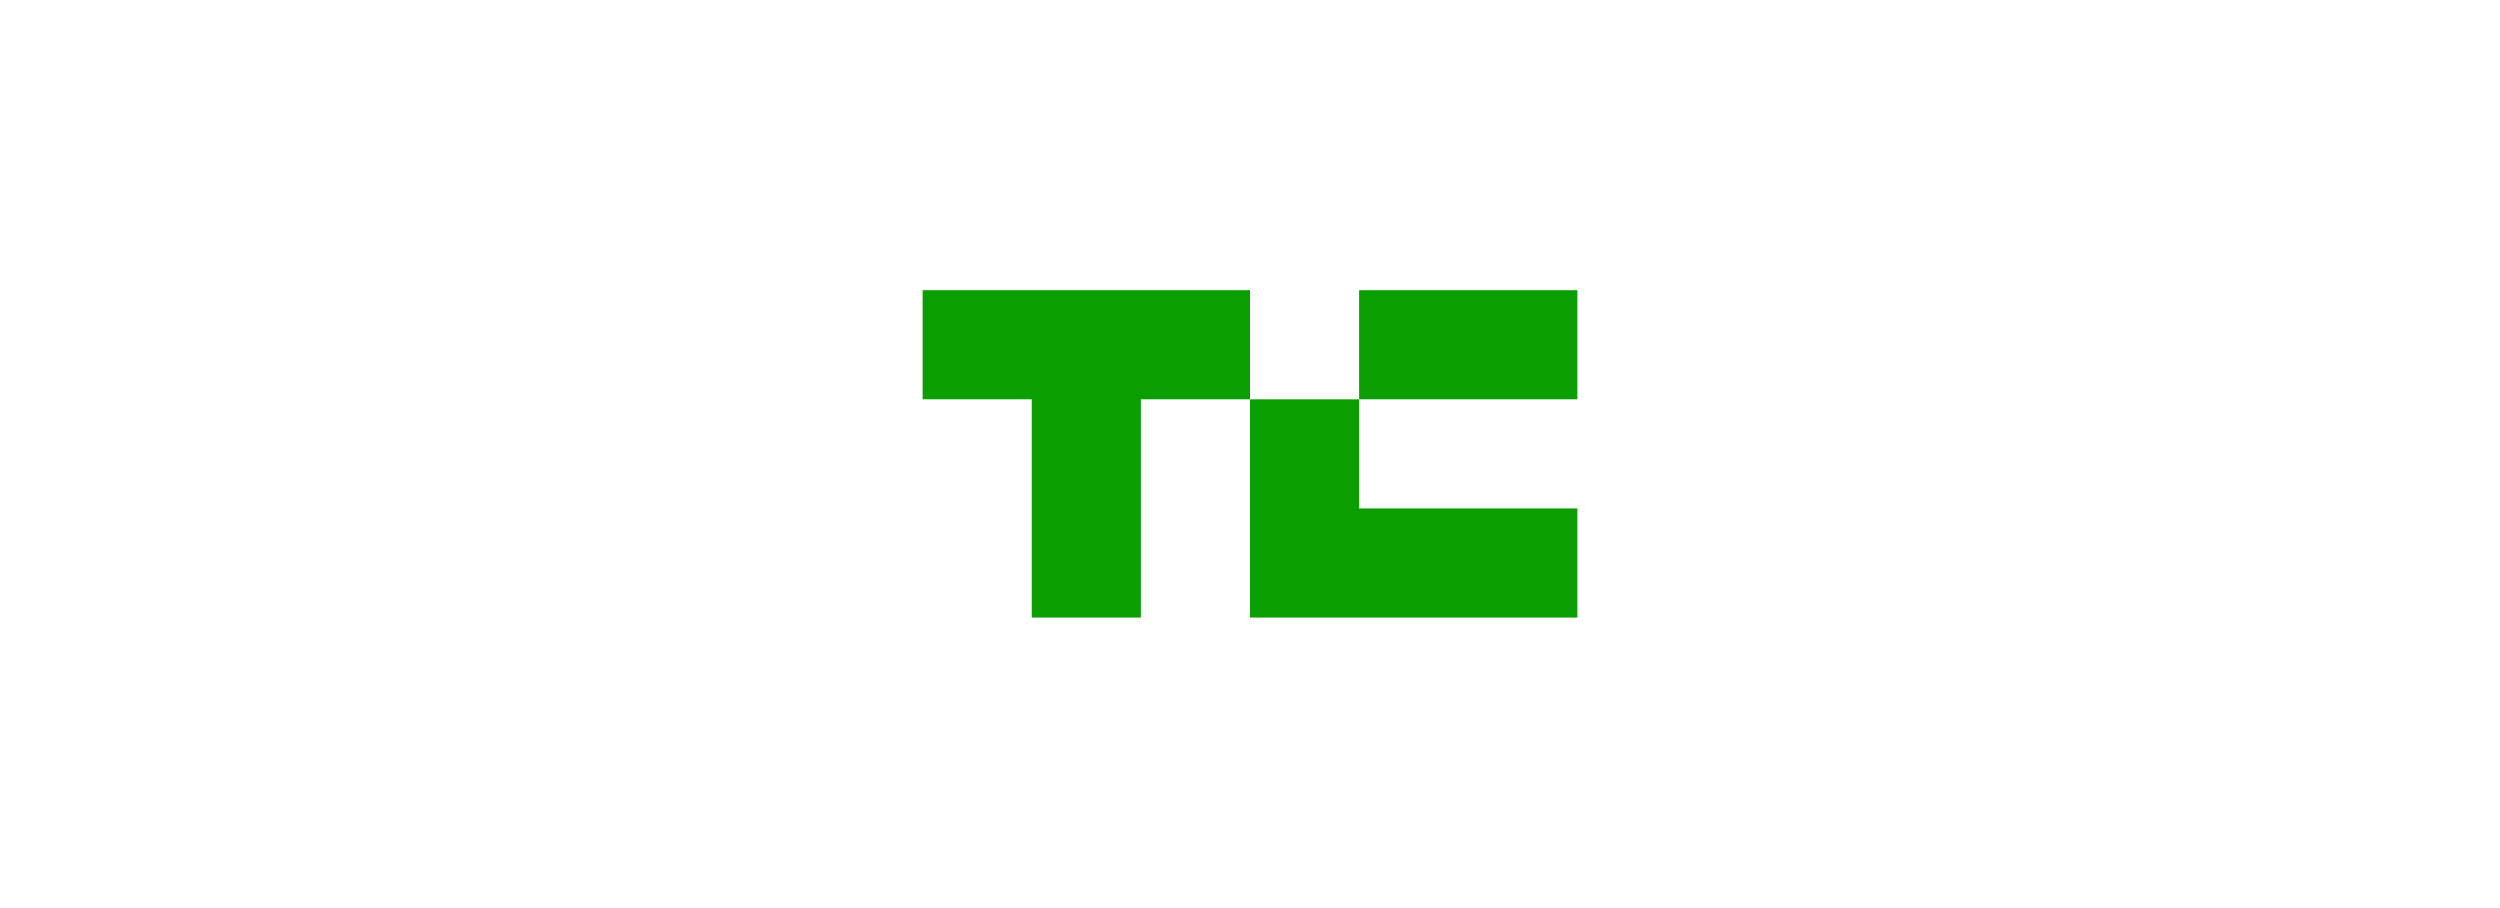 <svg width="168" height="61" viewBox="0 0 168 61" fill="none" xmlns="http://www.w3.org/2000/svg">
<path d="M84 19.5V26.833H76.667V41.5H69.333V26.833H62V19.5H84Z" fill="#0A9E01"/>
<path d="M106 19.5H91.333V26.833H106V19.5Z" fill="#0A9E01"/>
<path d="M106 34.167V41.5H84V26.834H91.333V34.167H106Z" fill="#0A9E01"/>
</svg>
